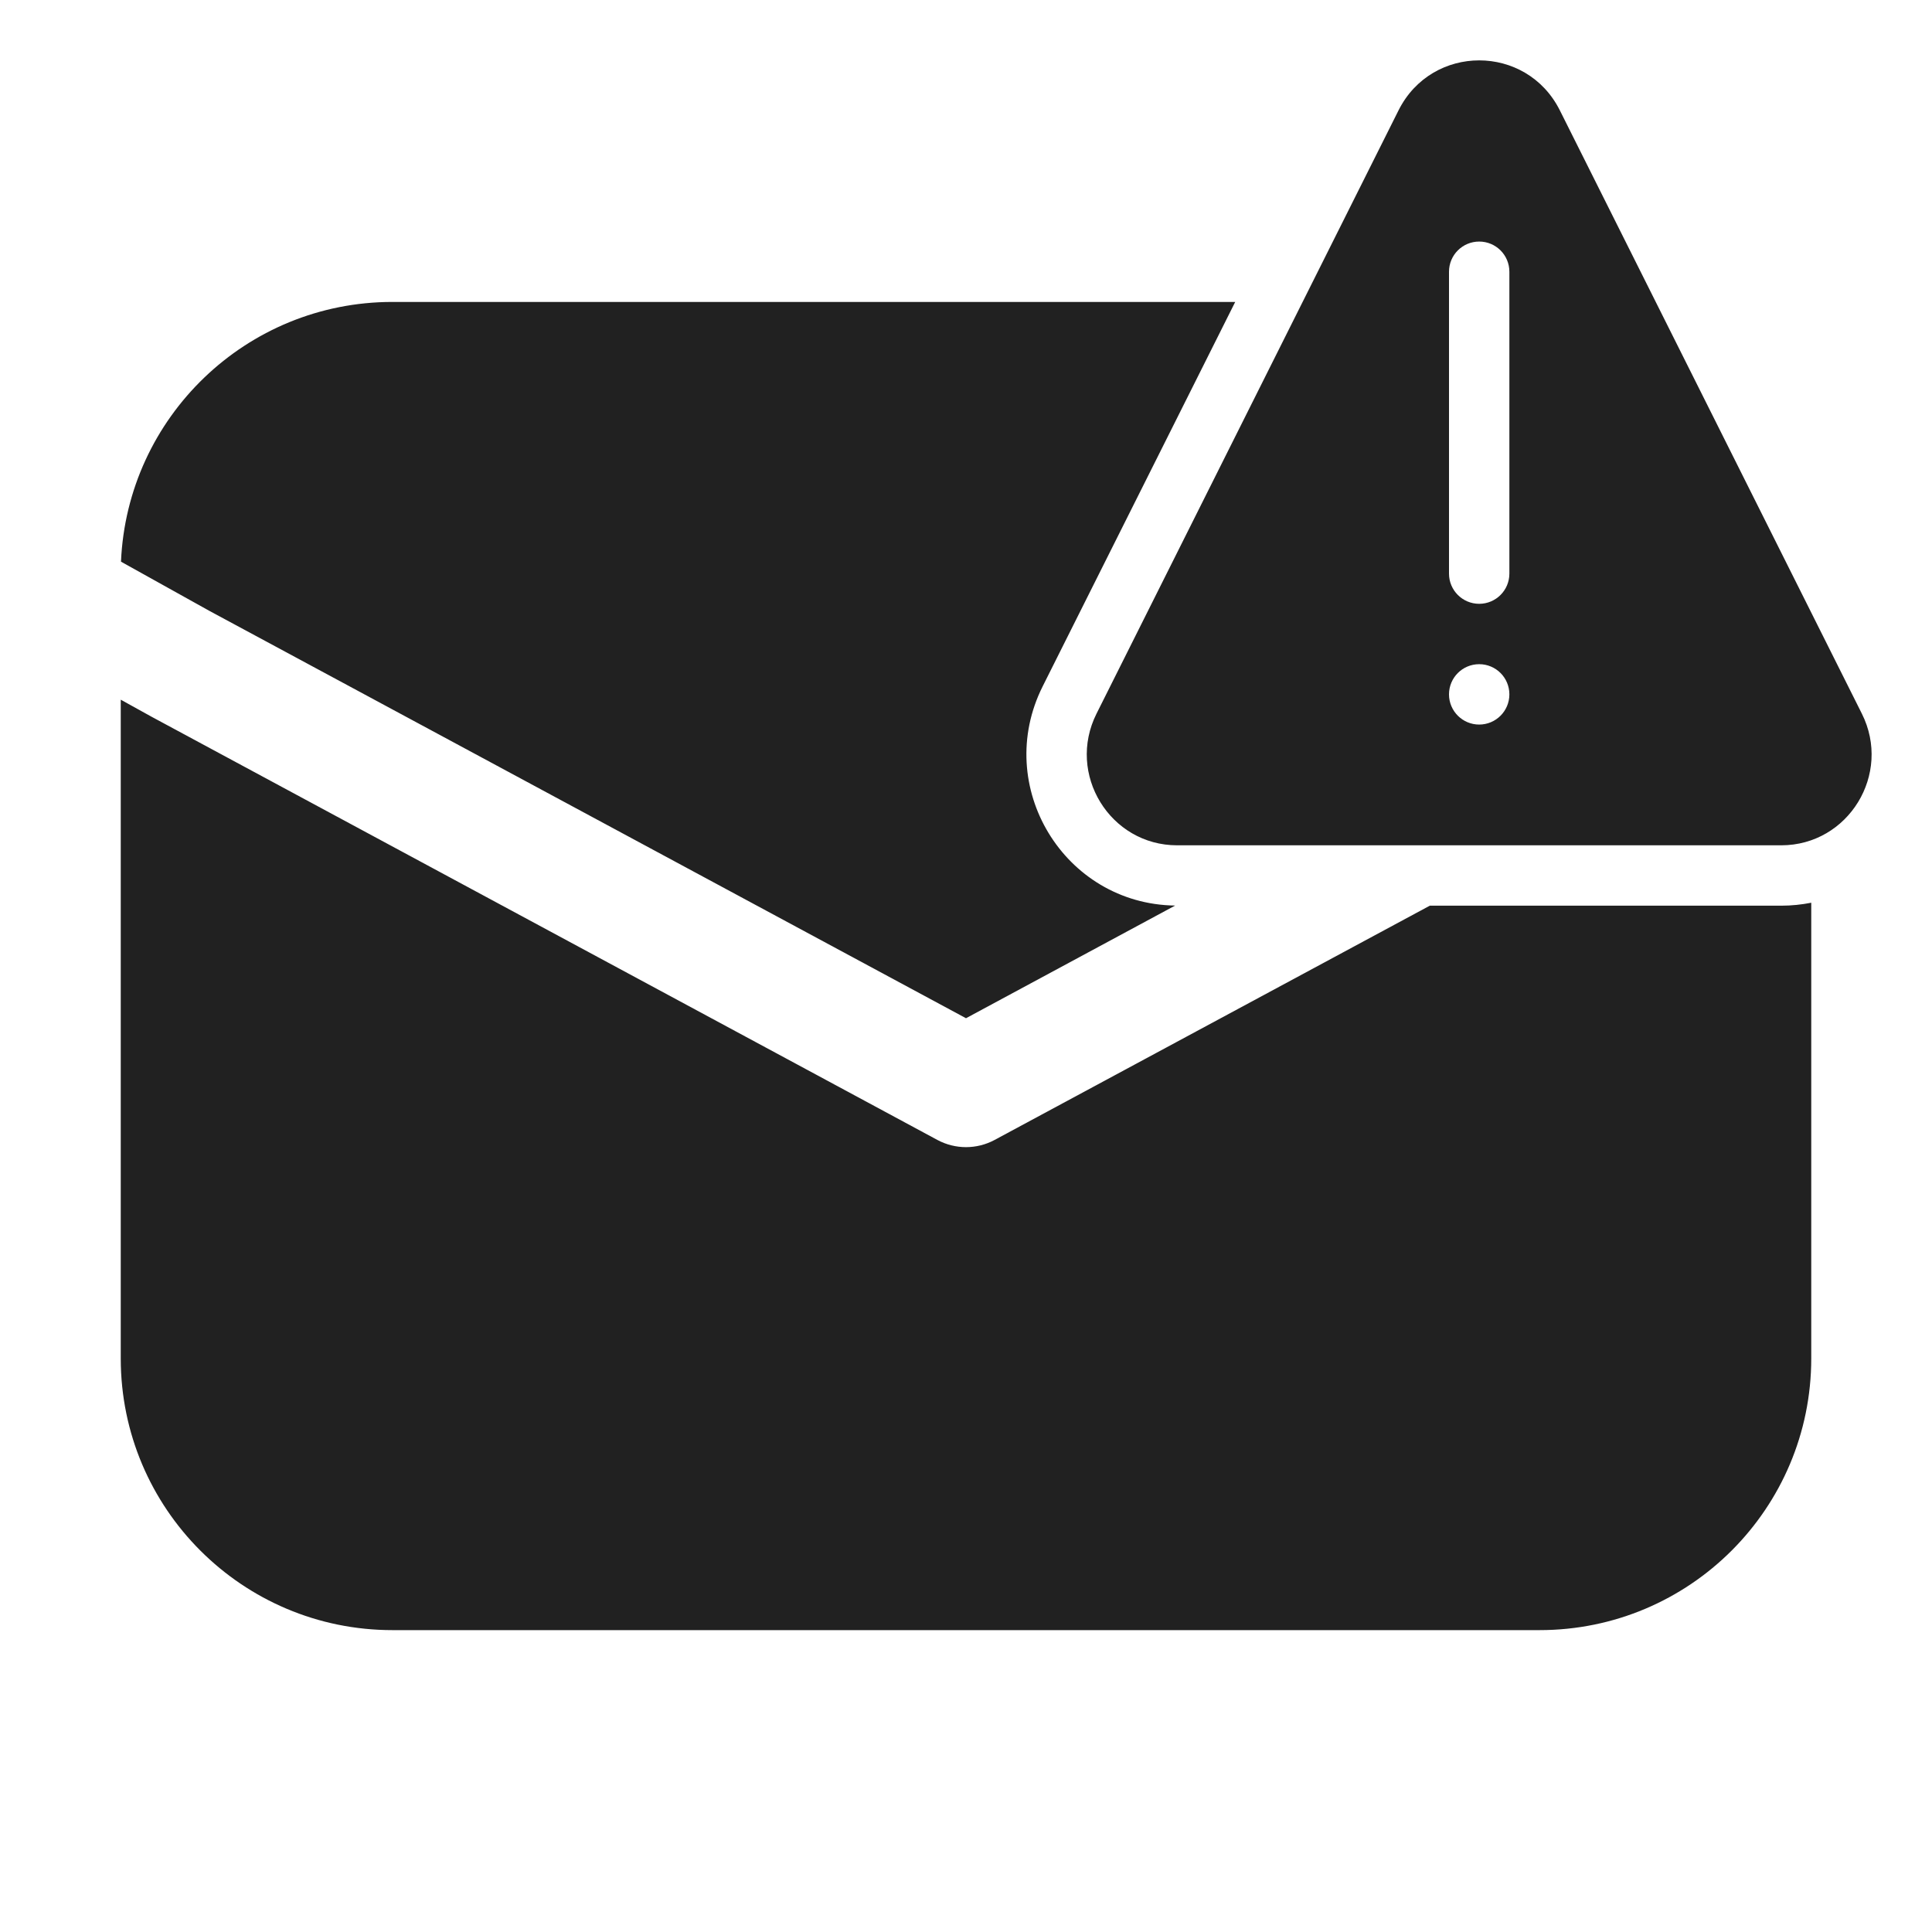 <svg width="32" height="32" viewBox="0 0 32 32" fill="none" xmlns="http://www.w3.org/2000/svg">
<path d="M2.515 11.874L15.526 18.881C15.822 19.04 16.178 19.04 16.474 18.881L23.682 15.001H29.503C29.674 15.001 29.841 14.983 30 14.952V22.5C30 24.986 27.985 27 25.5 27H6.5C4.015 27 2 24.986 2 22.5V11.589L2.515 11.874ZM17.27 11.368C16.44 13.024 17.626 14.975 19.464 14.999L16 16.865L3.479 10.124L2.004 9.303C2.107 6.909 4.081 5.001 6.5 5.001H20.459L17.27 11.368ZM23.164 1.828C23.717 0.724 25.283 0.724 25.836 1.828L30.838 11.82C31.339 12.82 30.616 14.001 29.502 14.001H19.498C18.384 14.001 17.661 12.82 18.162 11.82L23.164 1.828ZM24.5 11.001C24.224 11.001 24 11.224 24 11.501C24 11.777 24.224 12.001 24.5 12.001C24.776 12.001 25 11.777 25 11.501C25 11.224 24.776 11.001 24.5 11.001ZM24.5 4.001C24.224 4.001 24 4.224 24 4.501V9.501C24 9.777 24.224 10.001 24.5 10.001C24.776 10.001 25 9.777 25 9.501V4.501C25 4.224 24.776 4.001 24.5 4.001Z" fill="#212121"/>
</svg>
